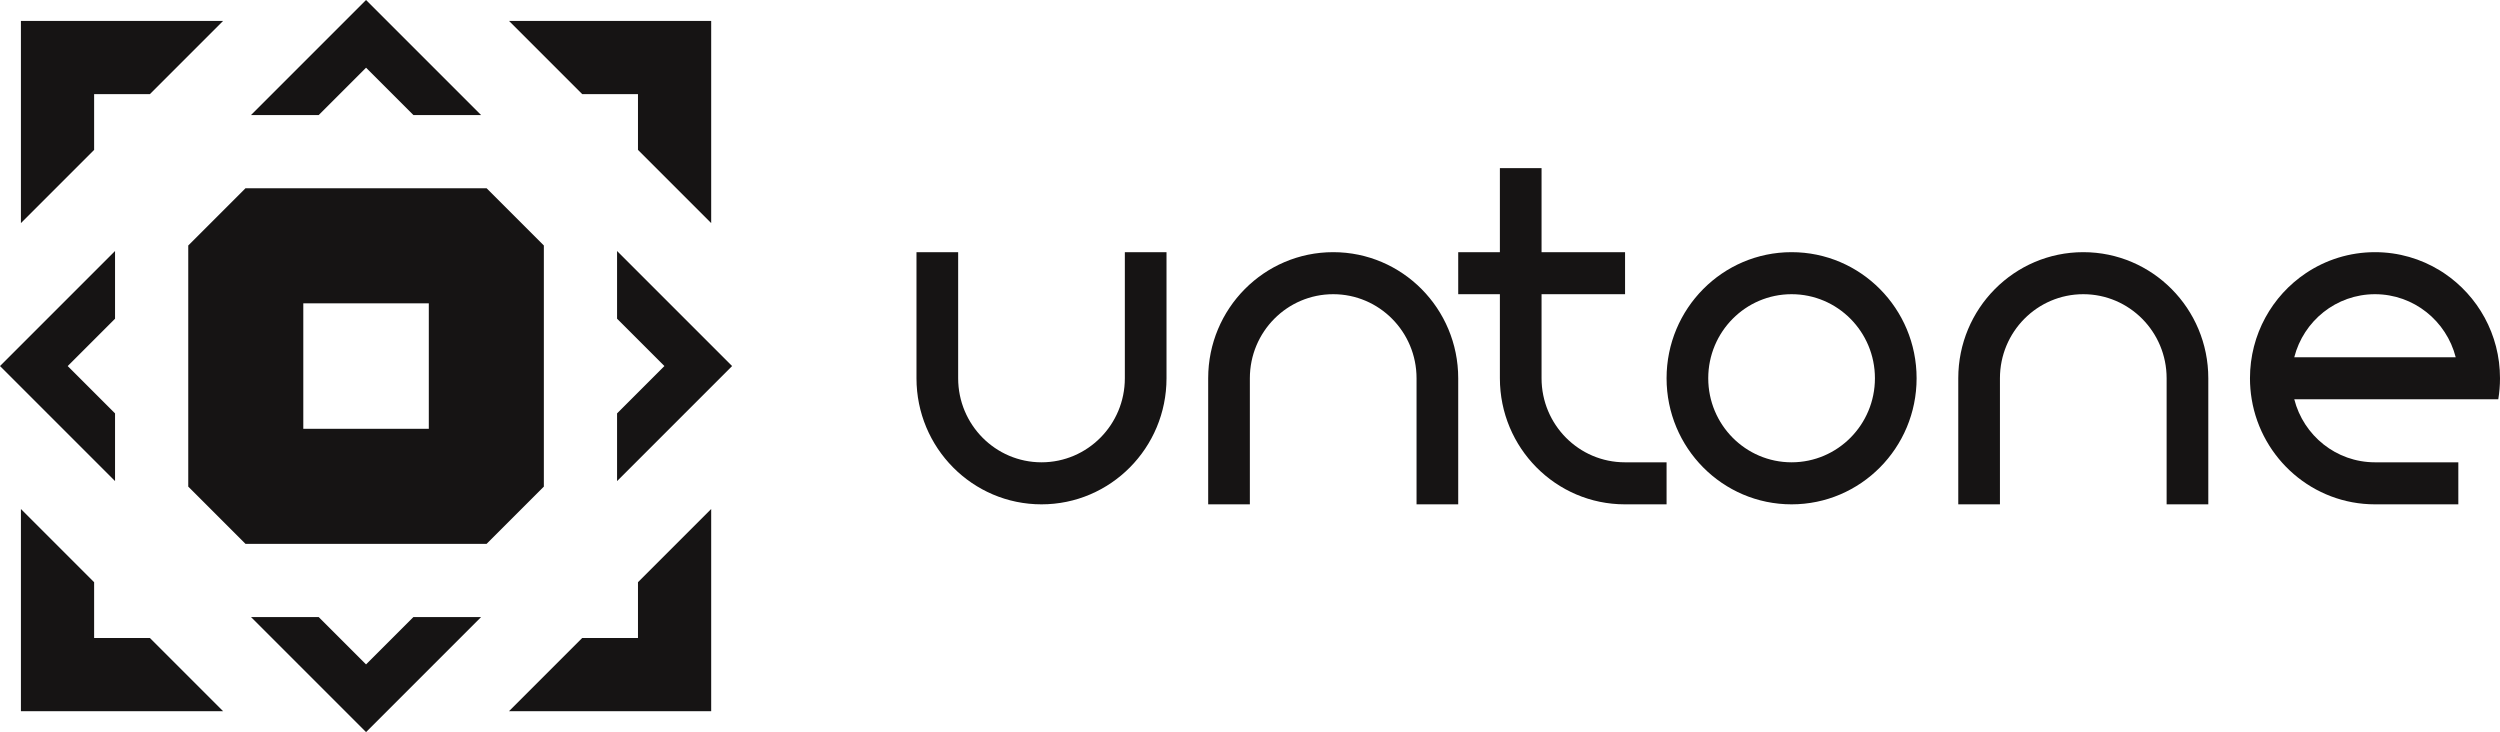 <svg width="461" height="135" viewBox="0 0 461 135" fill="none" xmlns="http://www.w3.org/2000/svg">
    <path d="M41.139 3.857L3.857 3.857V41.139L17.357 27.639V17.357H27.639L41.139 3.857Z" fill="#161414"/>
    <path d="M117.643 27.639V17.357H107.362L93.862 3.857L131.143 3.857V41.139L117.643 27.639Z" fill="#161414"/>
    <path d="M107.362 117.643H117.643V107.362L131.143 93.862V131.143H93.862L107.362 117.643Z" fill="#161414"/>
    <path d="M17.357 107.362V117.643H27.639L41.139 131.143H3.857V93.862L17.357 107.362Z" fill="#161414"/>
    <path fill-rule="evenodd" clip-rule="evenodd" d="M67.5 0L88.714 21.214H76.231L67.5 12.483L58.769 21.214H46.286L67.5 0ZM21.214 58.769V46.286L6.10446e-06 67.5L21.214 88.714V76.231L12.483 67.5L21.214 58.769ZM58.769 113.786H46.286L67.5 135L88.714 113.786H76.231L67.5 122.517L58.769 113.786ZM113.786 76.231V88.714L135 67.5L113.786 46.286V58.769L122.517 67.5L113.786 76.231Z" fill="#161414"/>
    <path fill-rule="evenodd" clip-rule="evenodd" d="M34.714 45.269L45.269 34.714H89.731L100.286 45.269V89.731L89.731 100.286H45.269L34.714 89.731V45.269ZM55.929 55.929H79.072V79.072H55.929V55.929Z" fill="#161414"/>
    <path d="M284.263 31H276.579V46.502L268.895 46.503L268.896 54.253L276.579 54.252V69.75C276.579 82.591 286.9 93 299.632 93H307.316V85.25H299.632C291.144 85.25 284.263 78.311 284.263 69.75V54.252L299.662 54.25L299.661 46.5L284.263 46.502V31Z" fill="#161414"/>
    <path fill-rule="evenodd" clip-rule="evenodd" d="M353.421 69.75C353.421 82.591 343.1 93 330.368 93C317.637 93 307.316 82.591 307.316 69.75C307.316 56.909 317.637 46.5 330.368 46.5C343.1 46.5 353.421 56.909 353.421 69.75ZM345.737 69.75C345.737 78.311 338.856 85.25 330.368 85.25C321.881 85.25 315 78.311 315 69.75C315 61.19 321.881 54.25 330.368 54.25C338.856 54.25 345.737 61.19 345.737 69.75Z" fill="#161414"/>
    <path d="M192.053 93C204.784 93 215.105 82.591 215.105 69.75V46.5H207.421V69.75C207.421 78.311 200.54 85.25 192.053 85.25C183.565 85.25 176.684 78.311 176.684 69.75V46.5H169V69.75C169 82.591 179.321 93 192.053 93Z" fill="#161414"/>
    <path d="M222.789 69.75C222.789 56.909 233.11 46.5 245.842 46.5C258.574 46.5 268.895 56.909 268.895 69.75V93H261.211V69.75C261.211 61.19 254.33 54.25 245.842 54.25C237.354 54.25 230.474 61.19 230.474 69.75V93H222.789V69.75Z" fill="#161414"/>
    <path d="M384.158 46.5C371.426 46.5 361.105 56.909 361.105 69.75V93H368.789V69.75C368.789 61.19 375.67 54.25 384.158 54.25C392.646 54.25 399.526 61.19 399.526 69.75V93H407.211V69.75C407.211 56.909 396.89 46.5 384.158 46.5Z" fill="#161414"/>
    <path fill-rule="evenodd" clip-rule="evenodd" d="M461 69.75C461 71.07 460.891 72.365 460.681 73.625H423.063C424.769 80.31 430.786 85.25 437.947 85.25H453.316V93H437.947C426.525 93 417.043 84.621 415.214 73.625C415.004 72.365 414.895 71.07 414.895 69.75C414.895 61.662 418.987 54.54 425.2 50.375C428.851 47.928 433.235 46.5 437.947 46.5C442.324 46.5 446.416 47.73 449.901 49.866C450.043 49.953 450.185 50.042 450.325 50.132C450.449 50.212 450.572 50.293 450.695 50.375C456.906 54.541 461 61.663 461 69.75ZM423.063 65.875H452.832C451.126 59.19 445.109 54.25 437.947 54.25C430.786 54.25 424.769 59.19 423.063 65.875Z" fill="#161414"/>
    </svg>
    